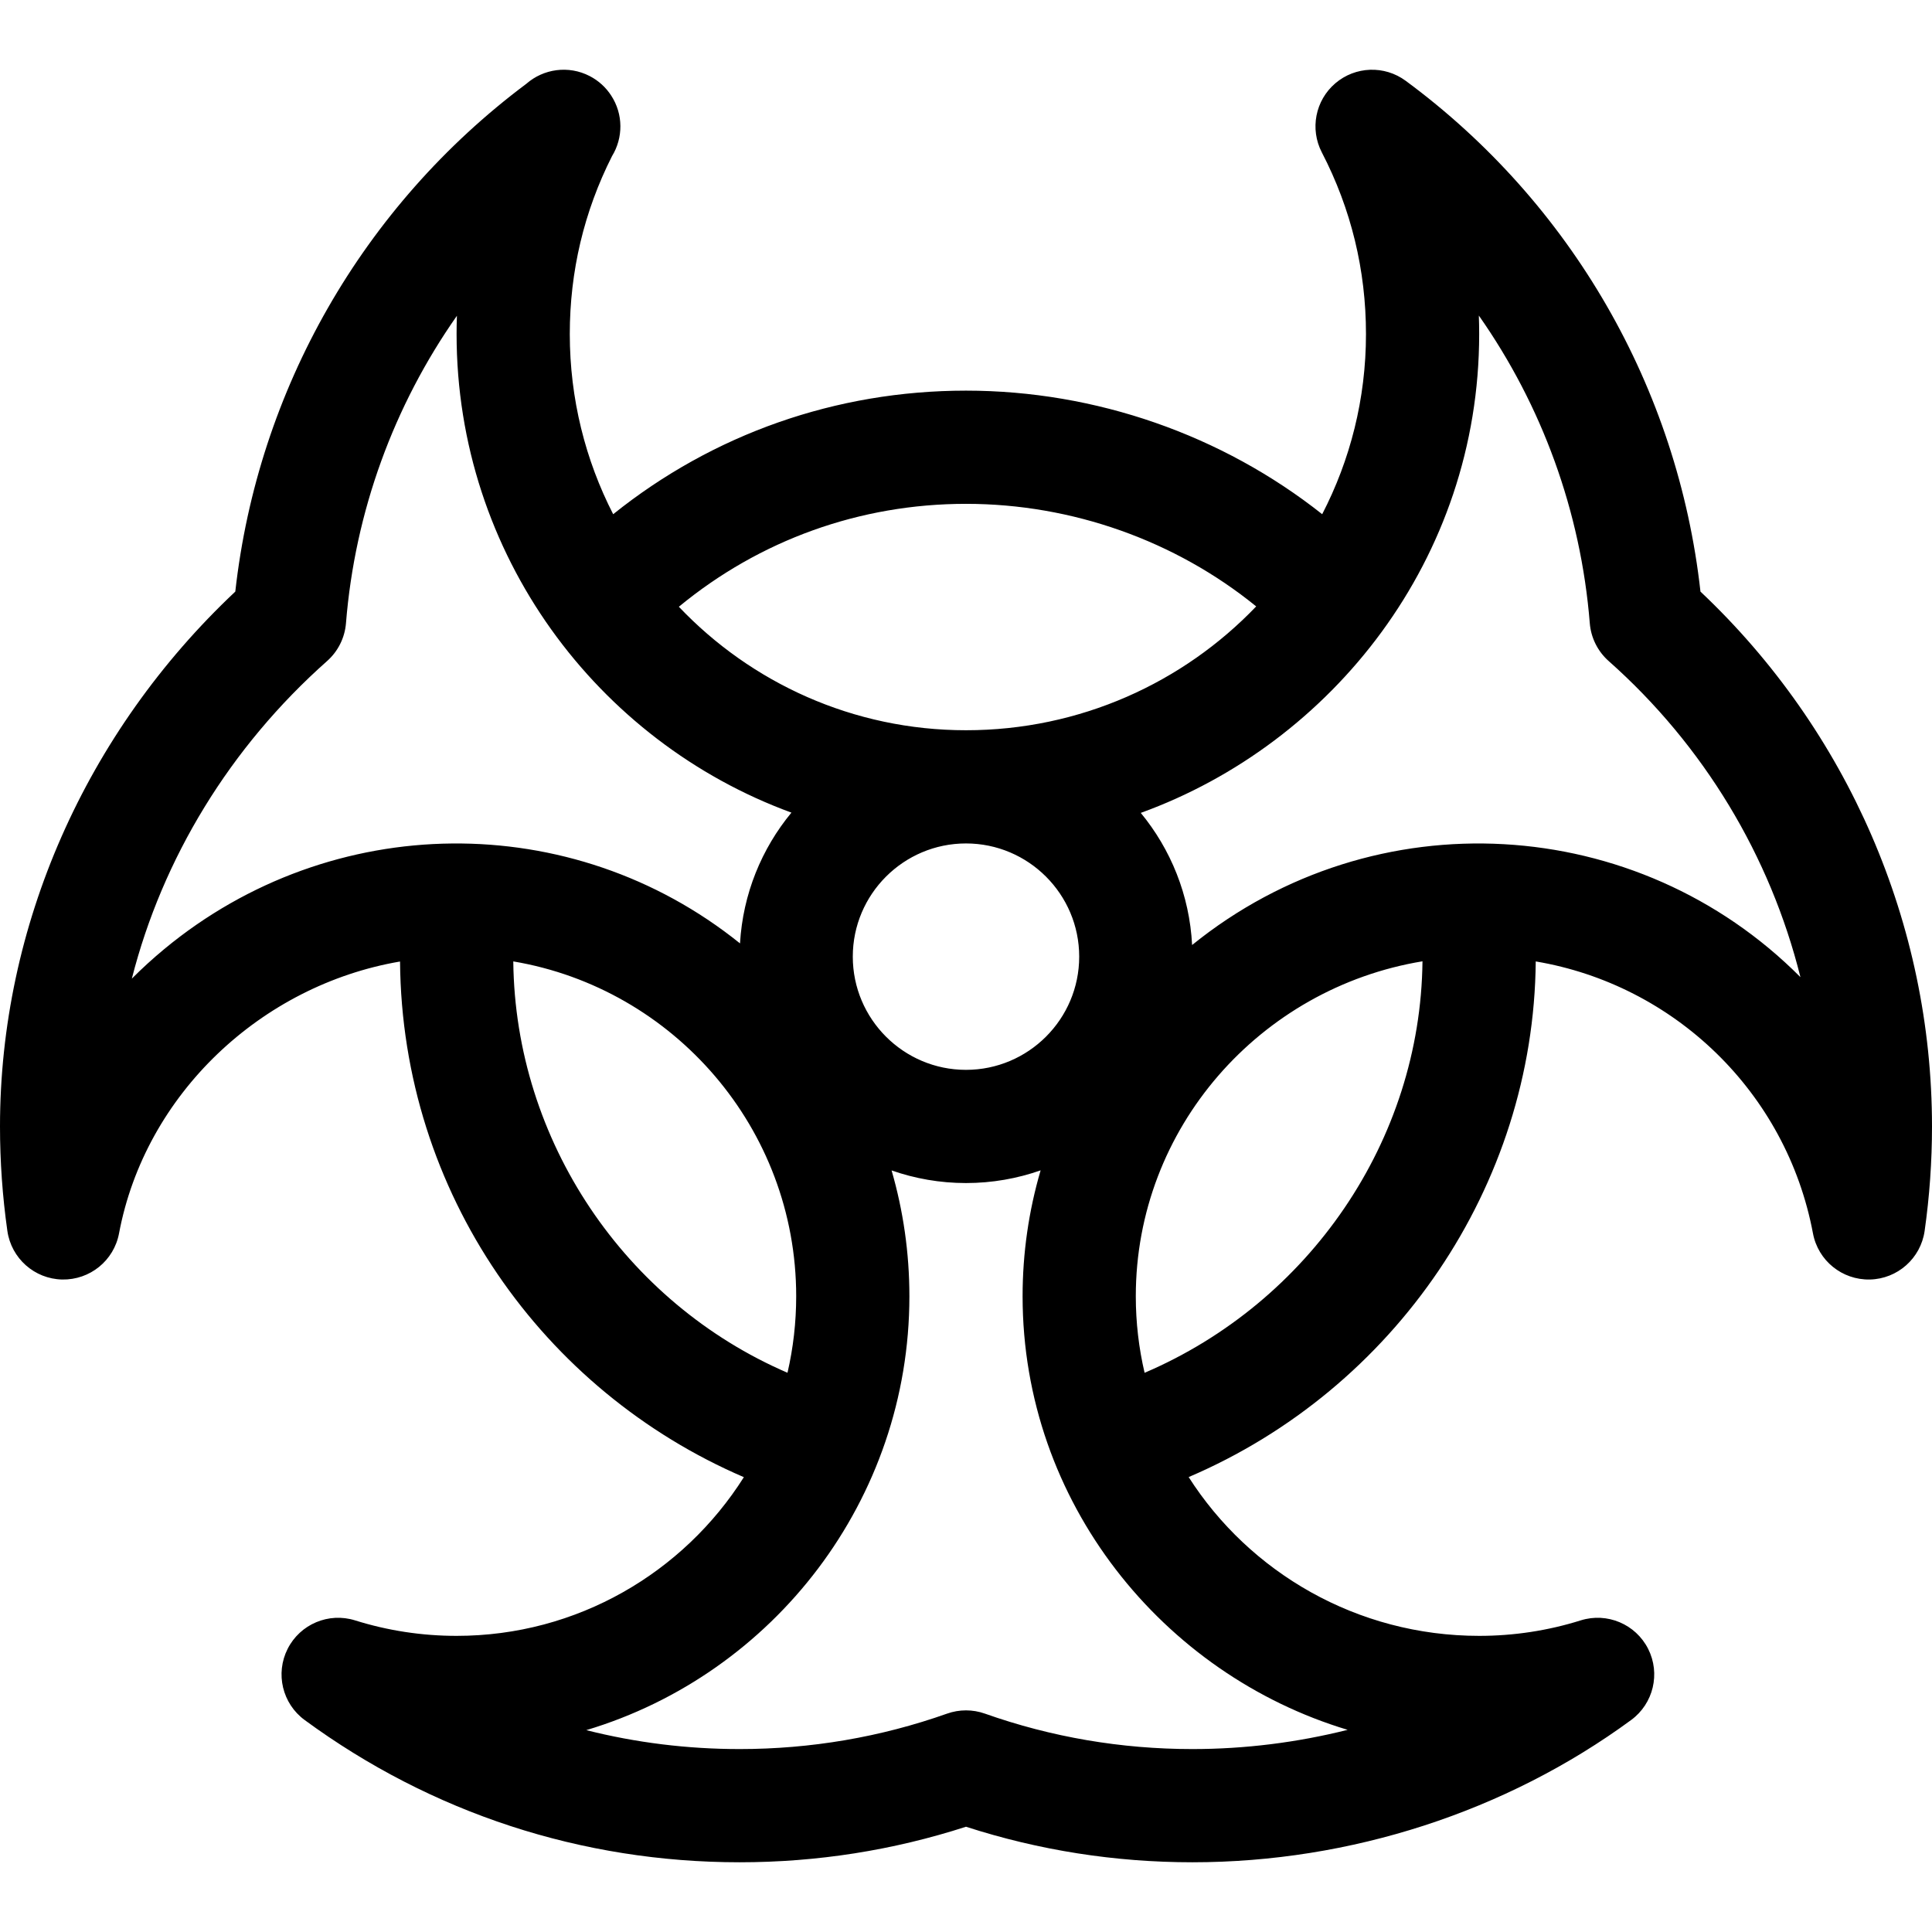 <?xml version="1.0" encoding="iso-8859-1"?>
<!-- Generator: Adobe Illustrator 19.0.0, SVG Export Plug-In . SVG Version: 6.00 Build 0)  -->
<svg version="1.1" id="Capa_1" xmlns="http://www.w3.org/2000/svg" xmlns:xlink="http://www.w3.org/1999/xlink" x="0px" y="0px"
	 viewBox="0 0 512.003 512.003" style="enable-background:new 0 0 512.003 512.003;" xml:space="preserve">
<g>
	<g>
		<path d="M450.644,156.783c-6.002-53.932-34.243-103.004-78.122-135.373c-5.614-4.141-13.34-3.865-18.645,0.663
			c-5.304,4.529-6.787,12.118-3.577,18.311c7.763,14.978,11.7,31.174,11.7,48.139c0,17.182-4.188,33.414-11.606,47.745
			c-26.502-20.982-59.987-32.745-94.394-32.745c-34.449,0-67.028,11.513-93.502,32.748C155.149,121.938,151,105.706,151,88.523
			c0-16.591,3.766-32.448,11.193-47.148c2.97-4.836,3.026-11.125-0.25-16.097c-1.367-2.097-3.277-3.879-5.658-5.113
			c-5.648-2.927-12.298-1.913-16.807,2.046C96.17,54.598,68.313,103.31,62.357,156.778C22.653,194.134,0,245.459,0,298.523
			c0,9.263,0.657,18.576,1.952,27.681c1.034,7.269,7.178,12.721,14.518,12.884c7.366,0.14,13.72-5.012,15.075-12.228
			c6.93-36.89,37.69-65.761,74.469-72.047c0.513,61.386,37.878,113.76,91.119,136.655c-15.958,25.25-44.118,42.055-76.132,42.055
			c-9.175,0-18.225-1.38-26.896-4.102c-7-2.197-14.562,0.991-17.875,7.537c-3.313,6.545-1.407,14.527,4.508,18.868
			c33.604,24.662,73.462,37.698,115.264,37.698c20.521,0,40.679-3.167,60-9.419c19.321,6.252,39.479,9.419,60,9.419
			c41.85,0,83.139-13.388,116.264-37.698c5.915-4.34,7.821-12.322,4.508-18.868c-3.313-6.545-10.876-9.734-17.875-7.537
			c-8.672,2.722-17.721,4.102-26.896,4.102c-32.381,0-60.861-16.817-76.994-42.08c54.565-23.312,91.464-77.106,91.98-136.654
			c36.635,6.172,66.426,34.579,73.469,72.071c1.355,7.216,7.706,12.371,15.075,12.228c7.34-0.163,13.483-5.615,14.518-12.884
			c1.295-9.105,1.952-18.418,1.952-27.681C512,244.946,489.712,193.63,450.644,156.783z M256,133.523
			c28.153,0,55.5,9.783,76.908,27.182c-19.331,20.199-46.659,32.818-76.908,32.818c-29.918,0-56.952-12.579-76.095-32.724
			C201.319,143.128,227.881,133.523,256,133.523z M286,253.523c0,16.542-13.458,30-30,30s-30-13.458-30-30s13.458-30,30-30
			S286,236.981,286,253.523z M43.541,251.508c-3.002,2.485-5.874,5.104-8.602,7.84c8.125-31.889,26.02-61.346,51.751-84.17
			c2.897-2.57,4.688-6.161,4.998-10.021c2.377-29.6,12.675-57.653,29.4-81.472c-0.059,1.612-0.088,3.224-0.088,4.837
			c0,58.418,37.261,107.999,88.739,126.833c-7.88,9.534-12.866,21.538-13.628,34.656C151.601,214.189,87.976,214.731,43.541,251.508
			z M136.026,254.784C178.524,261.958,211,299.017,211,343.523c0,6.97-0.797,13.757-2.303,20.276
			C165.642,345.229,136.534,302.363,136.026,254.784z M357.141,458.427c-13.374,3.355-27.217,5.096-41.141,5.096
			c-18.881,0-37.384-3.161-54.995-9.395c-1.619-0.573-3.313-0.86-5.005-0.86s-3.386,0.287-5.005,0.86
			c-17.611,6.234-36.114,9.395-54.995,9.395c-13.872,0-27.487-1.695-40.631-5.014C205.07,443.629,241,397.438,241,343.523
			c0-11.566-1.65-22.754-4.718-33.345c6.18,2.157,12.812,3.345,19.718,3.345c6.928,0,13.579-1.194,19.776-3.364
			c-3.143,10.717-4.776,21.922-4.776,33.364C271,398.161,308.2,443.729,357.141,458.427z M303.331,363.809
			c-1.525-6.522-2.331-13.313-2.331-20.286c0-44.564,32.922-81.661,75.974-88.766C376.469,302.24,346.962,345.139,303.331,363.809z
			 M315.922,250.439c-0.674-13.254-5.671-25.386-13.603-35.013C353.061,197.043,392,148.096,392,88.523
			c0-1.633-0.03-3.265-0.09-4.896c16.723,23.826,27.023,51.899,29.402,81.53c0.31,3.86,2.101,7.451,4.998,10.021
			c25.267,22.412,42.84,51.735,50.827,83.78C434.005,215.59,364.446,211.198,315.922,250.439z"/>
	</g>
</g>
<g>
</g>
<g>
</g>
<g>
</g>
<g>
</g>
<g>
</g>
<g>
</g>
<g>
</g>
<g>
</g>
<g>
</g>
<g>
</g>
<g>
</g>
<g>
</g>
<g>
</g>
<g>
</g>
<g>
</g>
</svg>
